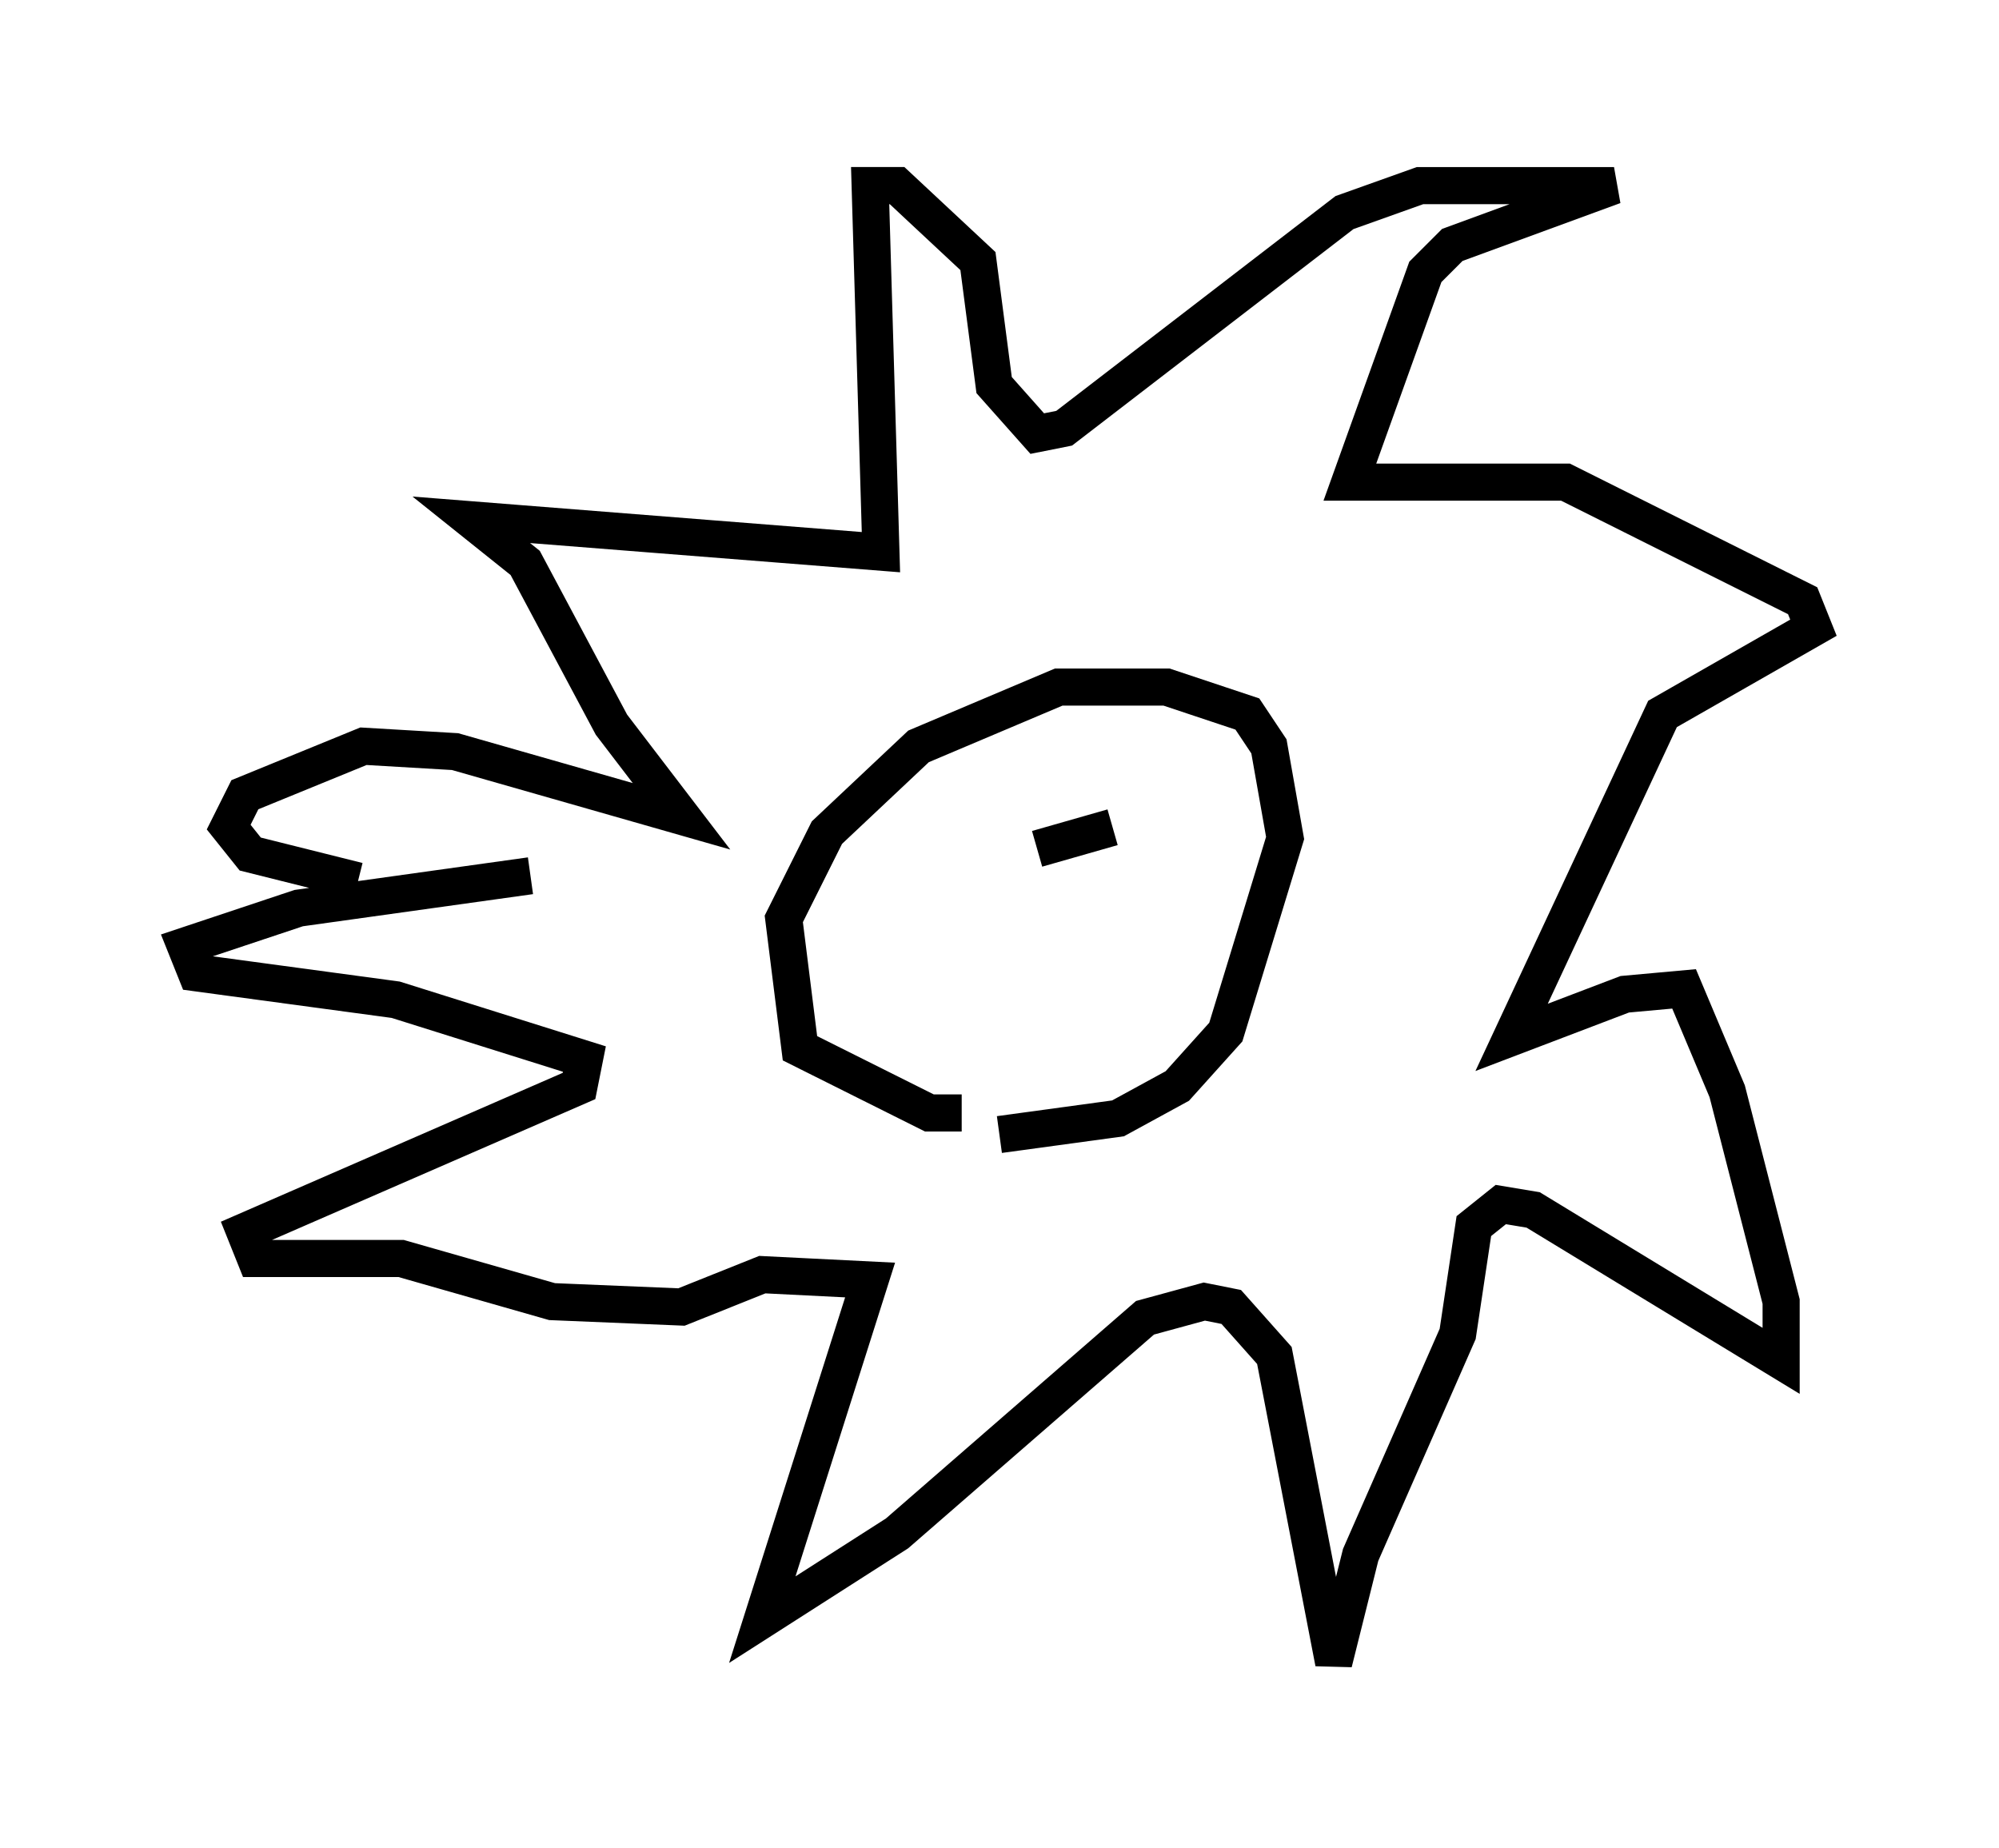 <?xml version="1.0" encoding="utf-8" ?>
<svg baseProfile="full" height="49.799" version="1.1" width="53.866" xmlns="http://www.w3.org/2000/svg" xmlns:ev="http://www.w3.org/2001/xml-events" xmlns:xlink="http://www.w3.org/1999/xlink"><defs /><rect fill="white" height="49.799" width="53.866" x="0" y="0" /><path d="M13.715, 26.207 m-4.067, -2.469 l-2.905, -0.726 -0.581, -0.726 l0.436, -0.872 3.196, -1.307 l2.469, 0.145 6.101, 1.743 l-1.888, -2.469 -2.324, -4.358 l-1.453, -1.162 11.039, 0.872 l-0.291, -9.877 0.726, 0.0 l2.179, 2.034 0.436, 3.341 l1.162, 1.307 0.726, -0.145 l7.553, -5.81 2.034, -0.726 l5.229, 0.0 -4.358, 1.598 l-0.726, 0.726 -2.034, 5.665 l5.81, 0.0 6.391, 3.196 l0.291, 0.726 -4.067, 2.324 l-4.067, 8.715 3.05, -1.162 l1.598, -0.145 1.162, 2.76 l1.453, 5.665 0.0, 1.598 l-6.682, -4.067 -0.872, -0.145 l-0.726, 0.581 -0.436, 2.905 l-2.615, 5.955 -0.726, 2.905 l-1.598, -8.279 -1.162, -1.307 l-0.726, -0.145 -1.598, 0.436 l-6.682, 5.81 -3.631, 2.324 l2.905, -9.151 -2.905, -0.145 l-2.179, 0.872 -3.486, -0.145 l-4.067, -1.162 -3.922, 0.0 l-0.291, -0.726 9.006, -3.922 l0.145, -0.726 -5.084, -1.598 l-5.374, -0.726 -0.291, -0.726 l3.05, -1.017 6.246, -0.872 m11.62, 6.391 l-0.872, 0.0 -3.486, -1.743 l-0.436, -3.486 1.162, -2.324 l2.469, -2.324 3.777, -1.598 l2.905, 0.0 2.179, 0.726 l0.581, 0.872 0.436, 2.469 l-1.598, 5.229 -1.307, 1.453 l-1.598, 0.872 -3.196, 0.436 m-1.453, -6.682 l0.0, 0.0 m2.469, -1.017 l2.034, -0.581 " fill="none" stroke="black" stroke-width="1" /></svg>